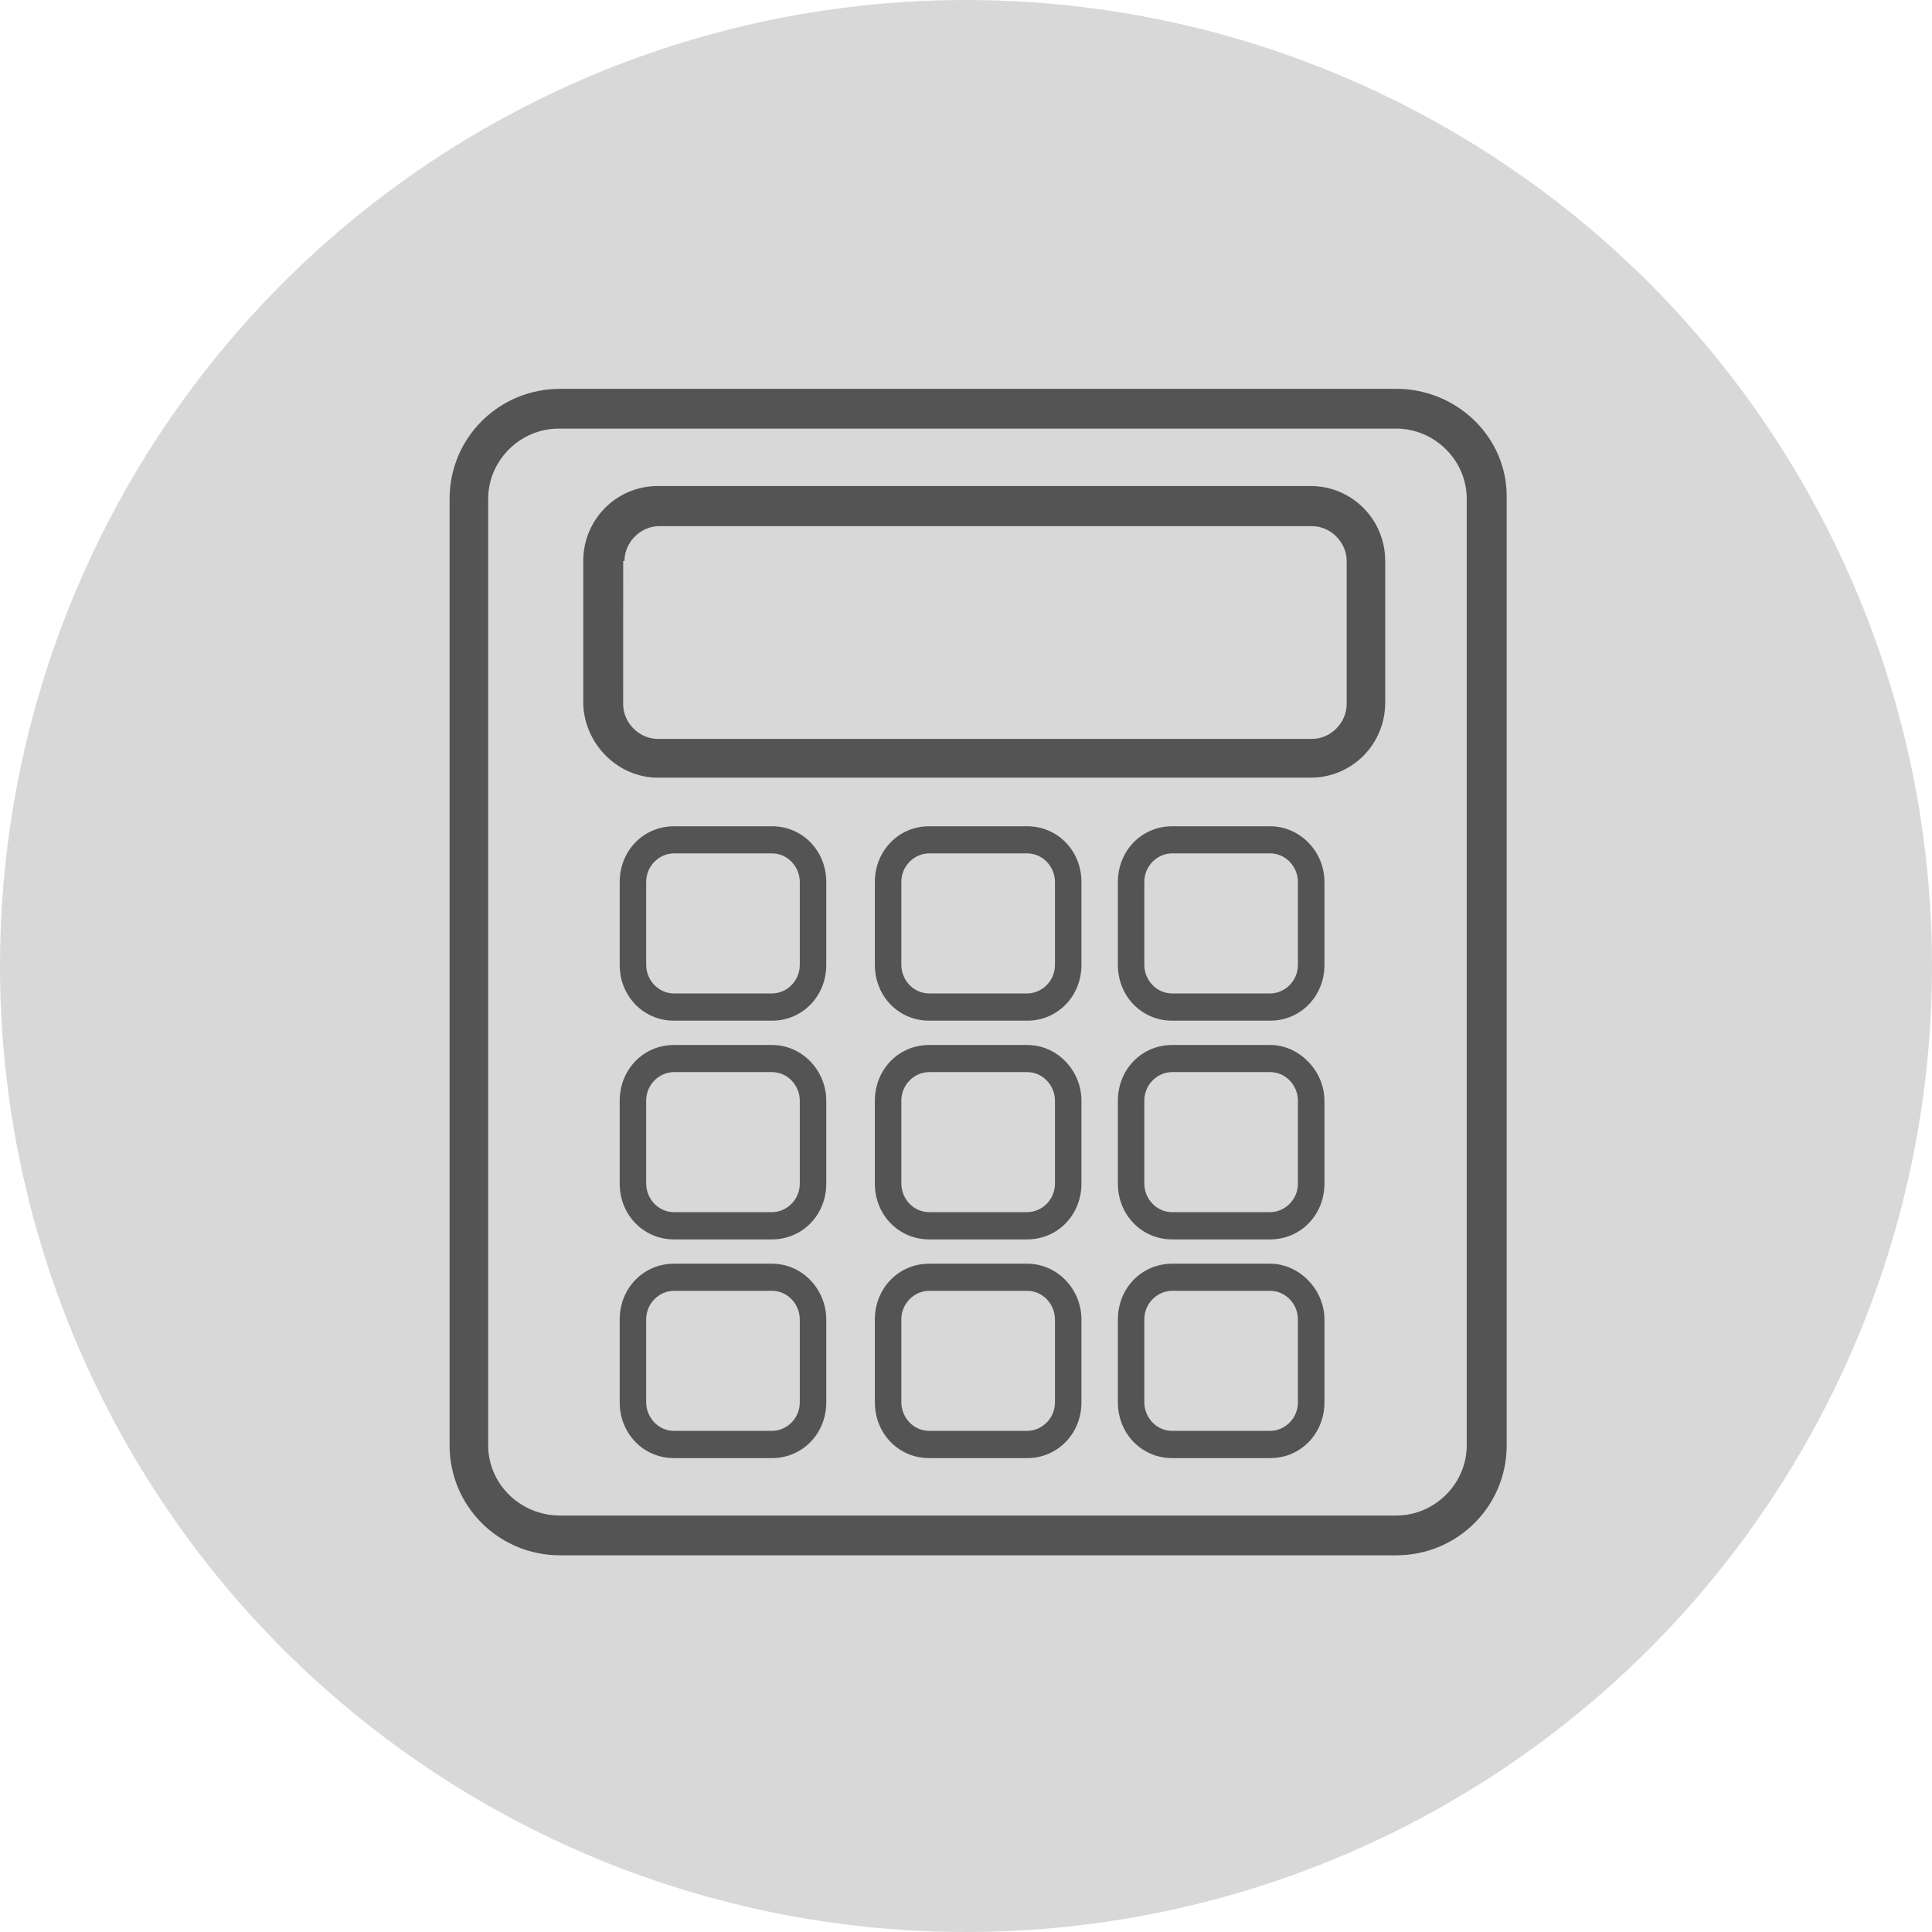 <?xml version="1.0" encoding="UTF-8"?>
<svg width="159px" height="159px" viewBox="0 0 159 159" version="1.1" xmlns="http://www.w3.org/2000/svg" xmlns:xlink="http://www.w3.org/1999/xlink">
    <!-- Generator: Sketch 48.2 (47327) - http://www.bohemiancoding.com/sketch -->
    <title>calc</title>
    <desc>Created with Sketch.</desc>
    <defs></defs>
    <g id="Artboard-4" stroke="none" stroke-width="1" fill="none" fill-rule="evenodd" transform="translate(-1307, -675)">
        <g id="calc" transform="translate(1307, 675)">
            <circle id="Oval-6" fill="#D8D8D8" cx="79.5" cy="79.5" r="79.5"></circle>
            <g id="calcc" transform="translate(37, 32)" fill="#545454">
                <path d="M77.903,96 C82.945,96 86.998,91.964 86.998,86.945 L86.998,9.055 C87.109,4.036 82.945,0 77.903,0 L9.095,0 C4.053,0 0,4.036 0,9.055 L0,86.945 C0,91.964 4.053,96 9.095,96 L77.903,96 Z M3.176,86.945 L3.176,9.055 C3.176,5.894 5.804,3.273 8.984,3.273 L77.902,3.273 C81.078,3.273 83.71,5.889 83.71,9.055 L83.71,86.945 C83.71,90.106 81.083,92.727 77.902,92.727 L9.095,92.727 C5.808,92.727 3.176,90.111 3.176,86.945 L3.176,86.945 Z" id="Fill-1"></path>
                <path d="M17.131,32 L70.869,32 C74.264,32 77,29.248 77,25.833 L77,14.167 C77,10.752 74.264,8 70.869,8 L17.131,8 C13.736,8 11,10.752 11,14.167 L11,25.945 C11.111,29.247 13.847,31.999 17.131,31.999 L17.131,32 Z M14.394,14.167 C14.394,12.628 15.707,11.303 17.242,11.303 L70.981,11.303 C72.511,11.303 73.828,12.623 73.828,14.167 L73.828,25.945 C73.828,27.485 72.515,28.809 70.981,28.809 L17.131,28.809 C15.601,28.809 14.284,27.489 14.284,25.945 L14.288,14.167 L14.394,14.167 Z" id="Fill-2"></path>
                <path d="M26.531,36 L18.469,36 C15.962,36 14,38.014 14,40.588 L14,47.412 C14,49.986 15.962,52 18.469,52 L26.531,52 C29.038,52 31,49.986 31,47.412 L31,40.588 C31,38.014 29.038,36 26.531,36 Z M28.821,47.408 C28.821,48.749 27.731,49.758 26.531,49.758 L18.469,49.758 C17.163,49.758 16.179,48.64 16.179,47.408 L16.179,40.583 C16.179,39.242 17.269,38.232 18.469,38.232 L26.531,38.232 C27.837,38.232 28.821,39.351 28.821,40.583 L28.821,47.408 Z" id="Fill-3"></path>
                <path d="M47.531,36 L39.469,36 C36.962,36 35,38.014 35,40.588 L35,47.412 C35,49.986 36.962,52 39.469,52 L47.531,52 C50.038,52 52,49.986 52,47.412 L52,40.588 C52,38.014 50.038,36 47.531,36 Z M49.821,47.408 C49.821,48.749 48.731,49.758 47.531,49.758 L39.469,49.758 C38.163,49.758 37.179,48.64 37.179,47.408 L37.179,40.583 C37.179,39.242 38.269,38.232 39.469,38.232 L47.531,38.232 C48.837,38.232 49.821,39.351 49.821,40.583 L49.821,47.408 Z" id="Fill-4"></path>
                <path d="M67.531,36 L59.469,36 C56.962,36 55,38.014 55,40.588 L55,47.412 C55,49.986 56.962,52 59.469,52 L67.531,52 C70.038,52 72,49.986 72,47.412 L72,40.588 C71.996,38.014 69.927,36 67.531,36 Z M69.816,47.408 C69.816,48.749 68.727,49.758 67.527,49.758 L59.465,49.758 C58.158,49.758 57.175,48.64 57.175,47.408 L57.175,40.583 C57.175,39.242 58.265,38.232 59.465,38.232 L67.527,38.232 C68.833,38.232 69.816,39.351 69.816,40.583 L69.816,47.408 Z" id="Fill-5"></path>
                <path d="M26.531,54 L18.469,54 C15.962,54 14,56.014 14,58.588 L14,65.412 C14,67.986 15.962,70 18.469,70 L26.531,70 C29.038,70 31,67.986 31,65.412 L31,58.588 C31,56.123 29.038,54 26.531,54 Z M28.821,65.408 C28.821,66.749 27.731,67.758 26.531,67.758 L18.469,67.758 C17.163,67.758 16.179,66.64 16.179,65.408 L16.179,58.583 C16.179,57.242 17.269,56.232 18.469,56.232 L26.531,56.232 C27.837,56.232 28.821,57.351 28.821,58.583 L28.821,65.408 Z" id="Fill-6"></path>
                <path d="M47.531,54 L39.469,54 C36.962,54 35,56.014 35,58.588 L35,65.412 C35,67.986 36.962,70 39.469,70 L47.531,70 C50.038,70 52,67.986 52,65.412 L52,58.588 C52,56.123 50.038,54 47.531,54 Z M49.821,65.408 C49.821,66.749 48.731,67.758 47.531,67.758 L39.469,67.758 C38.163,67.758 37.179,66.64 37.179,65.408 L37.179,58.583 C37.179,57.242 38.269,56.232 39.469,56.232 L47.531,56.232 C48.837,56.232 49.821,57.351 49.821,58.583 L49.821,65.408 Z" id="Fill-7"></path>
                <path d="M67.531,54 L59.469,54 C56.962,54 55,56.014 55,58.588 L55,65.412 C55,67.986 56.962,70 59.469,70 L67.531,70 C70.038,70 72,67.986 72,65.412 L72,58.588 C71.996,56.123 69.927,54 67.531,54 Z M69.816,65.408 C69.816,66.749 68.727,67.758 67.527,67.758 L59.465,67.758 C58.158,67.758 57.175,66.64 57.175,65.408 L57.175,58.583 C57.175,57.242 58.265,56.232 59.465,56.232 L67.527,56.232 C68.833,56.232 69.816,57.351 69.816,58.583 L69.816,65.408 Z" id="Fill-8"></path>
                <path d="M26.531,72 L18.469,72 C15.962,72 14,74.014 14,76.588 L14,83.412 C14,85.986 15.962,88 18.469,88 L26.531,88 C29.038,88 31,85.986 31,83.412 L31,76.588 C31,74.123 29.038,72 26.531,72 Z M28.821,83.408 C28.821,84.749 27.731,85.758 26.531,85.758 L18.469,85.758 C17.163,85.758 16.179,84.64 16.179,83.408 L16.179,76.583 C16.179,75.242 17.269,74.232 18.469,74.232 L26.531,74.232 C27.837,74.232 28.821,75.351 28.821,76.583 L28.821,83.408 Z" id="Fill-9"></path>
                <path d="M47.531,72 L39.469,72 C36.962,72 35,74.014 35,76.588 L35,83.412 C35,85.986 36.962,88 39.469,88 L47.531,88 C50.038,88 52,85.986 52,83.412 L52,76.588 C52,74.123 50.038,72 47.531,72 Z M49.821,83.408 C49.821,84.749 48.731,85.758 47.531,85.758 L39.469,85.758 C38.163,85.758 37.179,84.64 37.179,83.408 L37.179,76.583 C37.179,75.242 38.269,74.232 39.469,74.232 L47.531,74.232 C48.837,74.232 49.821,75.351 49.821,76.583 L49.821,83.408 Z" id="Fill-10"></path>
                <path d="M67.531,72 L59.469,72 C56.962,72 55,74.014 55,76.588 L55,83.412 C55,85.986 56.962,88 59.469,88 L67.531,88 C70.038,88 72,85.986 72,83.412 L72,76.588 C71.996,74.123 69.927,72 67.531,72 Z M69.816,83.408 C69.816,84.749 68.727,85.758 67.527,85.758 L59.465,85.758 C58.158,85.758 57.175,84.64 57.175,83.408 L57.175,76.583 C57.175,75.242 58.265,74.232 59.465,74.232 L67.527,74.232 C68.833,74.232 69.816,75.351 69.816,76.583 L69.816,83.408 Z" id="Fill-11"></path>
            </g>
        </g>
    </g>
</svg>